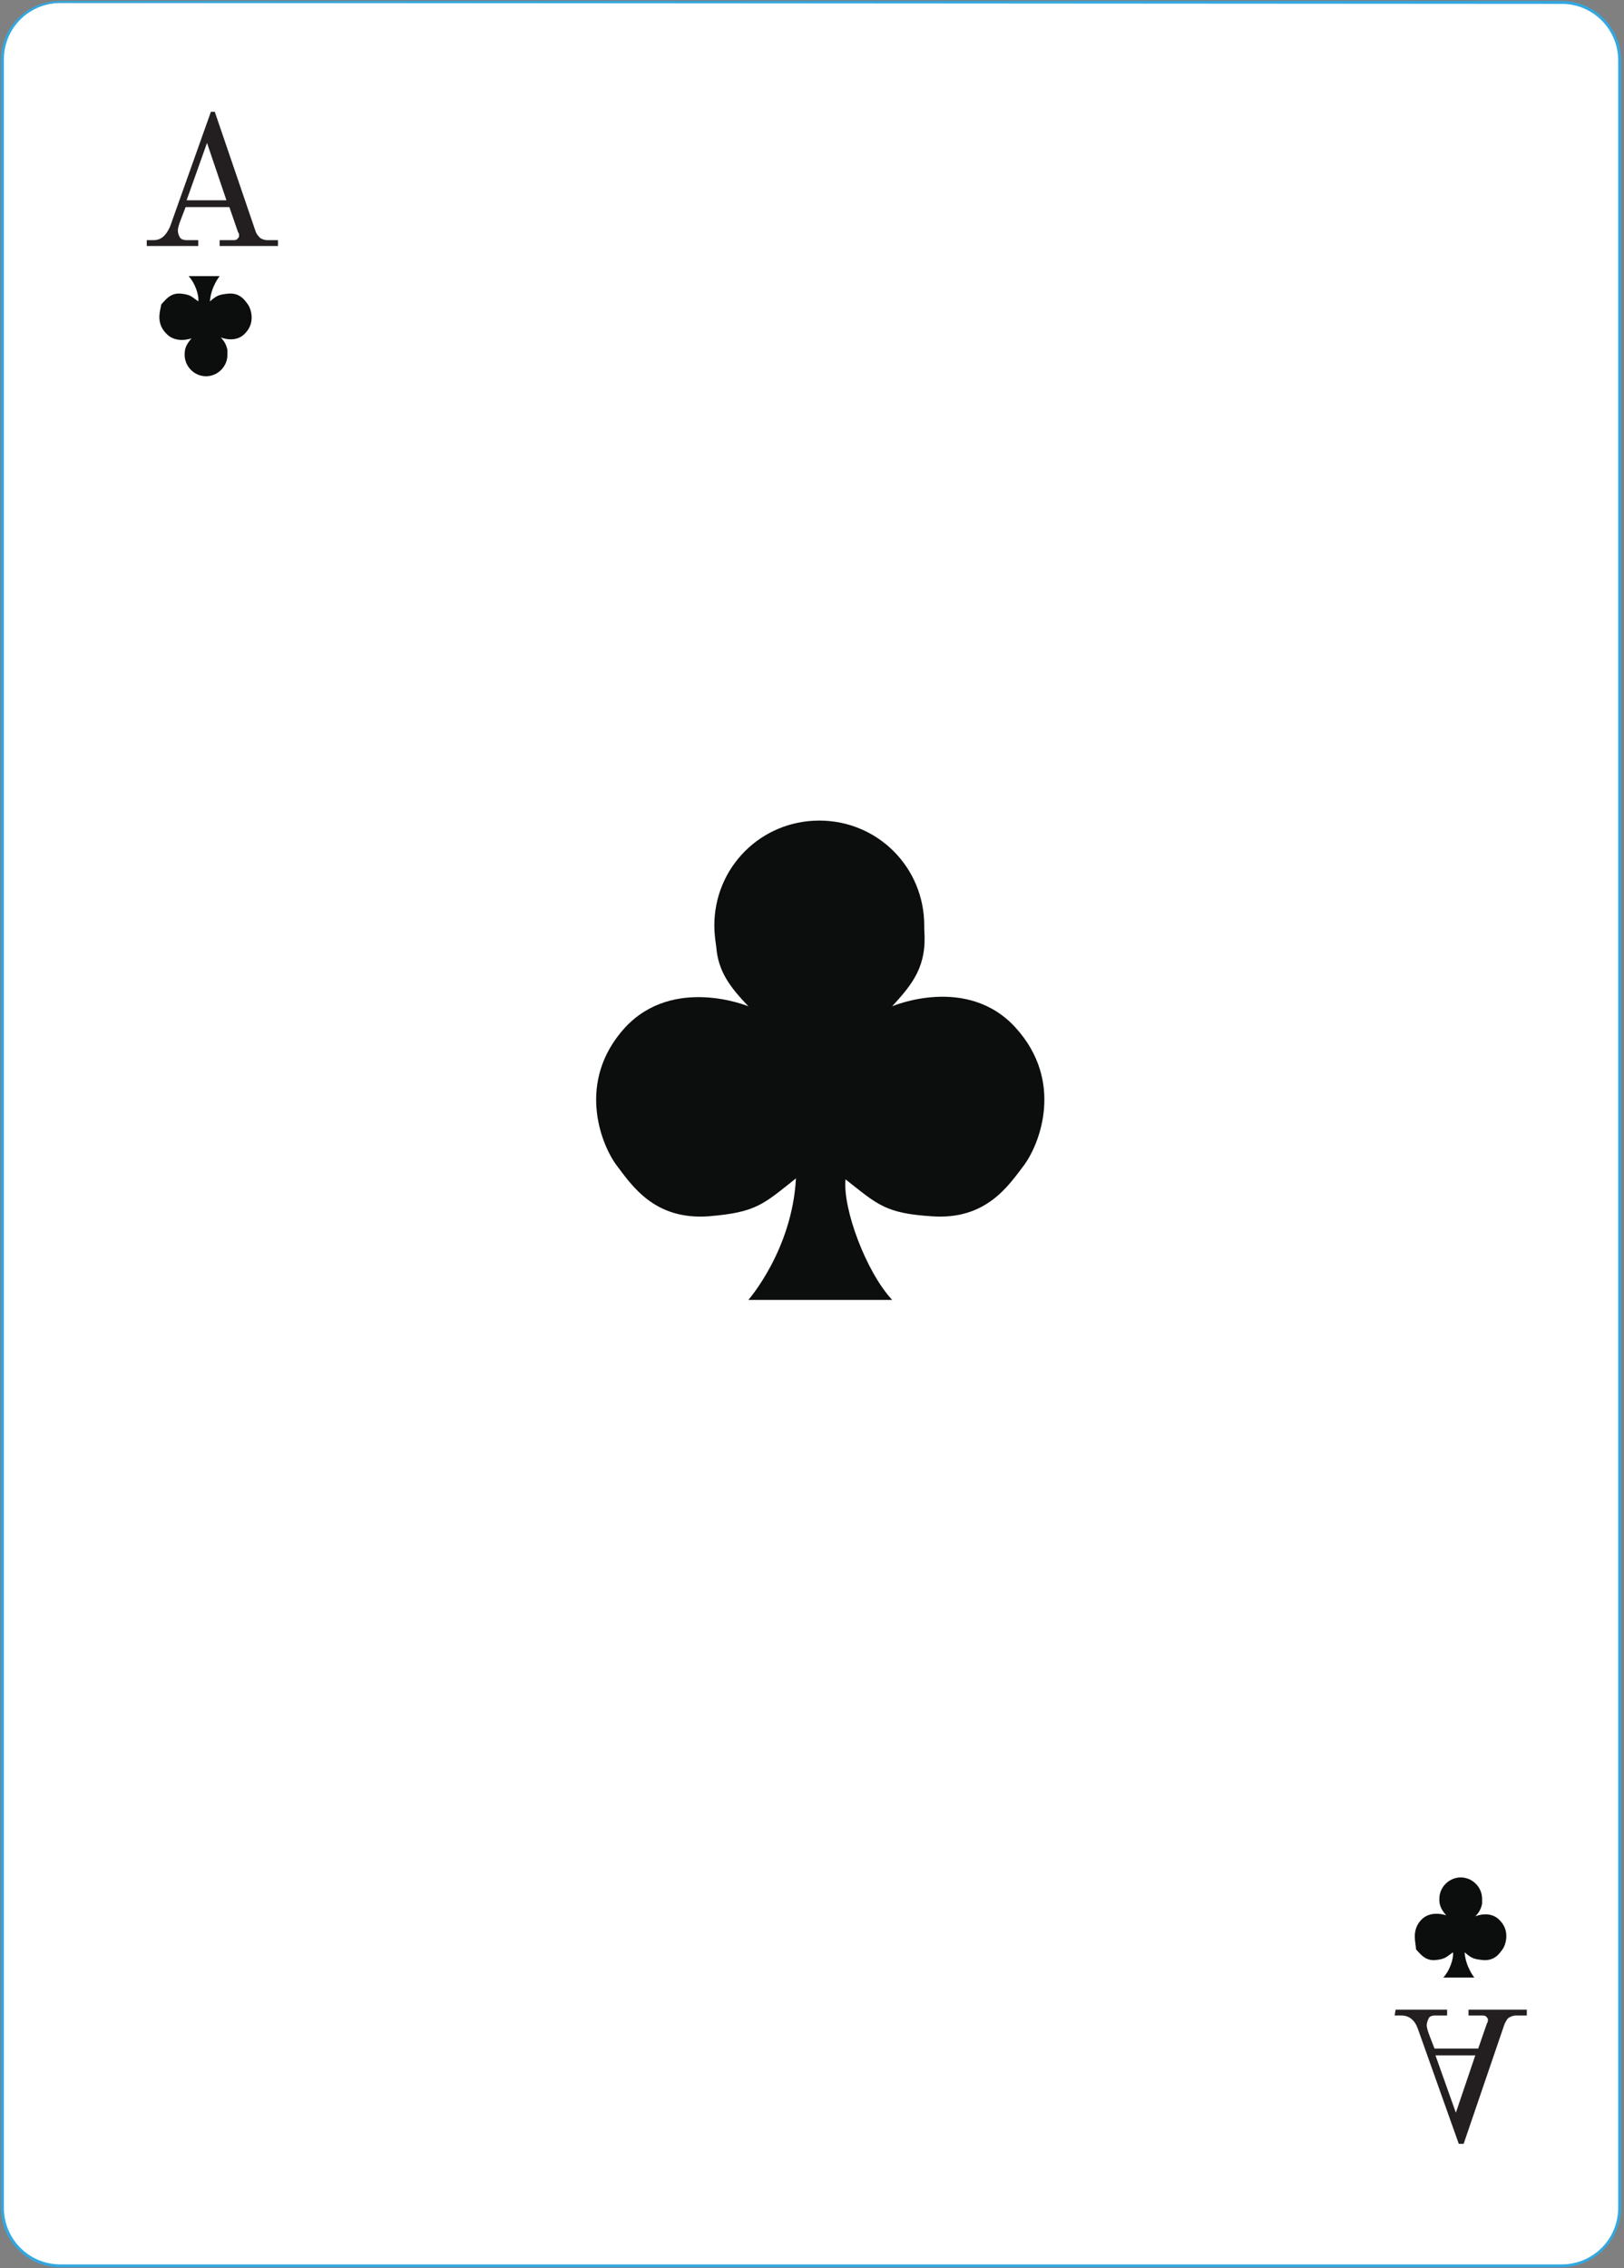 <?xml version="1.0" encoding="utf-8"?>
<!-- Generator: Adobe Illustrator 27.6.1, SVG Export Plug-In . SVG Version: 6.00 Build 0)  -->
<svg version="1.1" id="Слой_1" xmlns="http://www.w3.org/2000/svg" xmlns:xlink="http://www.w3.org/1999/xlink" x="0px" y="0px"
	 viewBox="0 0 167.1 233.3" style="enable-background:new 0 0 167.1 233.3;" xml:space="preserve">
<rect x="0" y="0" width="167.1" height="233.3" fill="#808080" stroke="none"/>
<style type="text/css">
	.st0{fill:#FFFFFF;}
	.st1{fill:#32A8E0;}
	.st2{fill:#231F20;}
	.st3{fill:#0C0D0D;}
</style>
<g>
	<g>
		<g>
			<path class="st0" d="M160.6,233.1H6.2c-3.3,0-5.9-2.7-5.9-5.9V6.2c0-3.3,2.7-5.9,5.9-5.9h154.5c3.3,0,5.9,2.7,5.9,5.9v221
				C166.6,230.5,163.9,233.1,160.6,233.1z"/>
			<path class="st1" d="M160.6,233.2H6.2c-3.3,0-6.1-2.7-6.1-6.1V6.2c0-3.4,2.7-6.1,6.1-6.1h154.5c3.3,0,6.1,2.7,6.1,6.1v221
				C166.7,230.5,164,233.2,160.6,233.2z M6.2,0.3C3,0.3,0.4,2.9,0.4,6.1v221c0,3.2,2.6,5.8,5.8,5.8h154.5c3.2,0,5.8-2.6,5.8-5.8V6.2
				c0-3.2-2.6-5.8-5.8-5.8L6.2,0.3L6.2,0.3z"/>
		</g>
	</g>
	<g>
		<path class="st0" d="M149.3,18.6c0,0.3-0.3,0.6-0.6,0.6s-0.6-0.3-0.6-0.6s0.3-0.6,0.6-0.6S149.3,18.3,149.3,18.6z"/>
	</g>
	<g>
		<path class="st0" d="M122.2,18.6c0,0.3-0.3,0.6-0.6,0.6c-0.3,0-0.6-0.3-0.6-0.6s0.3-0.6,0.6-0.6C121.9,18,122.2,18.3,122.2,18.6z"
			/>
	</g>
	<g>
		<path class="st0" d="M97.2,18.6c0,0.3-0.3,0.6-0.6,0.6c-0.3,0-0.6-0.3-0.6-0.6s0.3-0.6,0.6-0.6C97,18,97.2,18.3,97.2,18.6z"/>
	</g>
	<g>
		<path class="st0" d="M71.6,19.3c-0.3,0-0.6-0.3-0.6-0.6s0.3-0.6,0.6-0.6S71.9,19.3,71.6,19.3z"/>
	</g>
	<g>
		<path class="st0" d="M149.3,39.7c0,0.3-0.3,0.6-0.6,0.6s-0.6-0.3-0.6-0.6s0.3-0.6,0.6-0.6C149,39.2,149.3,39.4,149.3,39.7z"/>
	</g>
	<g>
		<path class="st0" d="M149.3,59c0,0.3-0.3,0.6-0.6,0.6s-0.6-0.3-0.6-0.6s0.3-0.6,0.6-0.6C149,58.4,149.3,58.7,149.3,59z"/>
	</g>
	<g>
		<path class="st0" d="M149.3,79.2c0,0.3-0.3,0.6-0.6,0.6s-0.6-0.3-0.6-0.6c0-0.3,0.3-0.6,0.6-0.6C149,78.7,149.3,78.9,149.3,79.2z"
			/>
	</g>
	<g>
		<path class="st0" d="M149.3,92c0,0.3-0.3,0.6-0.6,0.6s-0.6-0.3-0.6-0.6c0-0.3,0.3-0.6,0.6-0.6S149.3,91.7,149.3,92z"/>
	</g>
	<g>
		<path class="st0" d="M149.3,104.8c0,0.3-0.3,0.6-0.6,0.6s-0.6-0.3-0.6-0.6c0-0.3,0.3-0.6,0.6-0.6
			C149,104.3,149.3,104.5,149.3,104.8z"/>
	</g>
	<g>
		<path class="st0" d="M19,19.1c0,0.3-0.3,0.6-0.6,0.6c-0.3,0-0.6-0.3-0.6-0.6c0-0.3,0.3-0.6,0.6-0.6C18.7,18.6,19,18.8,19,19.1z"/>
	</g>
	<g>
		<path class="st0" d="M46.4,18.8c0,0.3-0.3,0.6-0.6,0.6s-0.6-0.3-0.6-0.6s0.3-0.6,0.6-0.6C46.2,18.2,46.4,18.5,46.4,18.8z"/>
	</g>
	<g>
		<path class="st0" d="M19,39.3c0,0.3-0.3,0.6-0.6,0.6c-0.3,0-0.6-0.3-0.6-0.6s0.3-0.6,0.6-0.6C18.7,38.7,19,39,19,39.3z"/>
	</g>
	<g>
		<path class="st0" d="M19,59.1c0,0.3-0.3,0.6-0.6,0.6c-0.3,0-0.6-0.3-0.6-0.6s0.3-0.6,0.6-0.6C18.7,58.6,19,58.8,19,59.1z"/>
	</g>
	<g>
		<path class="st0" d="M19,79.1c0,0.3-0.3,0.6-0.6,0.6c-0.3,0-0.6-0.3-0.6-0.6s0.3-0.6,0.6-0.6S19,78.8,19,79.1z"/>
	</g>
	<g>
		<path class="st0" d="M19,92c0,0.3-0.3,0.6-0.6,0.6c-0.3,0-0.6-0.3-0.6-0.6c0-0.3,0.3-0.6,0.6-0.6S19,91.7,19,92z"/>
	</g>
	<g>
		<path class="st0" d="M19,105.4c0,0.3-0.3,0.6-0.6,0.6c-0.3,0-0.6-0.3-0.6-0.6c0-0.3,0.3-0.6,0.6-0.6C18.7,104.8,19,105.1,19,105.4
			z"/>
	</g>
	<g>
		<path class="st0" d="M19,118.3c0,0.3-0.3,0.6-0.6,0.6c-0.3,0-0.6-0.3-0.6-0.6c0-0.3,0.3-0.6,0.6-0.6C18.7,117.8,19,118,19,118.3z"
			/>
	</g>
	<g>
		<path class="st0" d="M19,131.3c0,0.3-0.3,0.6-0.6,0.6c-0.3,0-0.6-0.3-0.6-0.6s0.3-0.6,0.6-0.6C18.7,130.7,19,131,19,131.3z"/>
	</g>
	<g>
		<path class="st0" d="M19,144.7c0,0.3-0.3,0.6-0.6,0.6c-0.3,0-0.6-0.3-0.6-0.6s0.3-0.6,0.6-0.6S19,144.4,19,144.7z"/>
	</g>
	<g>
		<path class="st0" d="M19,158.1c0,0.3-0.3,0.6-0.6,0.6c-0.3,0-0.6-0.3-0.6-0.6s0.3-0.6,0.6-0.6S19,157.8,19,158.1z"/>
	</g>
	<g>
		<path class="st0" d="M19,170.1c0,0.3-0.3,0.6-0.6,0.6c-0.3,0-0.6-0.3-0.6-0.6s0.3-0.6,0.6-0.6S19,169.8,19,170.1z"/>
	</g>
	<g>
		<path class="st0" d="M19,183.5c0,0.3-0.3,0.6-0.6,0.6c-0.3,0-0.6-0.3-0.6-0.6s0.3-0.6,0.6-0.6C18.7,182.9,19,183.2,19,183.5z"/>
	</g>
	<g>
		<path class="st0" d="M19,196.5c0,0.3-0.3,0.6-0.6,0.6c-0.3,0-0.6-0.3-0.6-0.6s0.3-0.6,0.6-0.6C18.7,196,19,196.2,19,196.5z"/>
	</g>
	<g>
		<path class="st0" d="M19.2,215.7c0,0.3-0.3,0.6-0.6,0.6S18,216,18,215.7s0.3-0.6,0.6-0.6S19.2,215.4,19.2,215.7z"/>
	</g>
	<g>
		<path class="st0" d="M39.8,216.3c0,0.3-0.3,0.6-0.6,0.6s-0.6-0.3-0.6-0.6s0.3-0.6,0.6-0.6C39.5,215.7,39.8,216,39.8,216.3z"/>
	</g>
	<g>
		<path class="st0" d="M66.2,216.3c0,0.3-0.3,0.6-0.6,0.6s-0.6-0.3-0.6-0.6s0.3-0.6,0.6-0.6S66.2,216,66.2,216.3z"/>
	</g>
	<g>
		<path class="st0" d="M92.6,216.3c0,0.3-0.3,0.6-0.6,0.6s-0.6-0.3-0.6-0.6s0.3-0.6,0.6-0.6S92.6,216,92.6,216.3z"/>
	</g>
	<g>
		<path class="st0" d="M118.3,216.3c0,0.3-0.3,0.6-0.6,0.6c-0.3,0-0.6-0.3-0.6-0.6s0.3-0.6,0.6-0.6
			C118.1,215.7,118.3,216,118.3,216.3z"/>
	</g>
	<g>
		<path class="st0" d="M149.3,118c0,0.3-0.3,0.6-0.6,0.6s-0.6-0.3-0.6-0.6s0.3-0.6,0.6-0.6C149,117.5,149.3,117.7,149.3,118z"/>
	</g>
	<g>
		<path class="st0" d="M149.3,130.4c0,0.3-0.3,0.6-0.6,0.6s-0.6-0.3-0.6-0.6s0.3-0.6,0.6-0.6S149.3,130,149.3,130.4z"/>
	</g>
	<g>
		<path class="st0" d="M149.3,143.6c0,0.3-0.3,0.6-0.6,0.6s-0.6-0.3-0.6-0.6s0.3-0.6,0.6-0.6C149,143.1,149.3,143.3,149.3,143.6z"/>
	</g>
	<g>
		<path class="st0" d="M149.3,156.8c0,0.3-0.3,0.6-0.6,0.6s-0.6-0.3-0.6-0.6s0.3-0.6,0.6-0.6C149,156.2,149.3,156.4,149.3,156.8z"/>
	</g>
	<g>
		<path class="st0" d="M149.3,169.5c0,0.3-0.3,0.6-0.6,0.6s-0.6-0.3-0.6-0.6s0.3-0.6,0.6-0.6C149,168.9,149.3,169.2,149.3,169.5z"/>
	</g>
	<g>
		<path class="st0" d="M149.3,182.1c0,0.3-0.3,0.6-0.6,0.6s-0.6-0.3-0.6-0.6s0.3-0.6,0.6-0.6S149.3,181.8,149.3,182.1z"/>
	</g>
	<g>
		<path class="st0" d="M149.3,194.9c0,0.3-0.3,0.6-0.6,0.6s-0.6-0.3-0.6-0.6s0.3-0.6,0.6-0.6C149,194.4,149.3,194.6,149.3,194.9z"/>
	</g>
	<g>
		<path class="st0" d="M149.3,214.5c0,0.3-0.3,0.6-0.6,0.6s-0.6-0.3-0.6-0.6s0.3-0.6,0.6-0.6C149,213.9,149.3,214.2,149.3,214.5z"/>
	</g>
	<g>
		<g>
			<g>
				<g>
					<path class="st2" d="M15.1,24.7h0.7c0.8,0,1.3-0.5,1.7-1.4l4.2-11.8h0.4l4.2,12.3c0.1,0.3,0.3,0.5,0.5,0.7
						c0.2,0.1,0.4,0.2,0.7,0.2h1.1v0.6h-6v-0.6h1.3c0.2,0,0.4,0,0.5-0.1s0.2-0.2,0.2-0.3c0-0.2,0-0.3-0.1-0.4l-0.9-2.6h-4.5
						l-0.5,1.3c-0.2,0.5-0.3,0.9-0.3,1.1c0,0.3,0.1,0.5,0.2,0.7s0.4,0.3,0.7,0.3h1.2v0.6h-5.3V24.7z M19.2,20.6h4.1l-2-5.9
						L19.2,20.6z"/>
				</g>
			</g>
		</g>
		<g>
			<g>
				<path class="st2" d="M143.6,206.7h5.3v0.6h-1.2c-0.4,0-0.6,0.1-0.7,0.3c-0.1,0.2-0.2,0.5-0.2,0.7s0.1,0.6,0.3,1.1l0.5,1.3h4.5
					l0.9-2.6c0.1-0.1,0.1-0.3,0.1-0.4c0-0.1-0.1-0.2-0.2-0.3c-0.1-0.1-0.3-0.1-0.5-0.1h-1.3v-0.6h6v0.6H156c-0.3,0-0.5,0.1-0.7,0.2
					c-0.2,0.1-0.3,0.3-0.5,0.7l-4.2,12.3h-0.5l-4.2-11.8c-0.3-0.9-0.9-1.4-1.7-1.4h-0.7L143.6,206.7L143.6,206.7z M149.8,217.3
					l2-5.9h-4.1L149.8,217.3z"/>
			</g>
		</g>
		<g>
			<path class="st3" d="M17.1,34.3c1,1.1,2.6,0.5,2.6,0.5c-0.4,0.5-0.7,0.9-0.7,1.6v0.1c0,1.2,1,2.2,2.2,2.2s2.2-1,2.2-2.2
				c0-0.2,0-0.3,0-0.5c-0.1-0.5-0.3-0.9-0.7-1.3c0,0,1.6,0.7,2.6-0.5c1-1.1,0.5-2.5,0.2-2.9s-0.8-1.2-2-1.1c-1,0.1-1.2,0.2-1.9,0.8
				c0.1-1.5,1-2.6,1-2.6h-0.1H21h-1.5h-0.1c0.6,0.6,1.1,1.9,1,2.6c-0.7-0.5-0.8-0.7-1.8-0.8c-1.1-0.1-1.6,0.7-2,1.1
				C16.5,31.9,16,33.2,17.1,34.3z"/>
		</g>
		<g>
			<path class="st3" d="M104.5,105.7c-5-5.5-12.7-2.2-12.7-2.2c2.1-2.3,3.6-4.1,3.3-7.9c0-0.1,0-0.3,0-0.4c0-6-4.8-10.8-10.8-10.8
				s-10.8,4.8-10.8,10.8c0,0.8,0.1,1.5,0.2,2.2c0.2,2.6,1.5,4.2,3.3,6.1c0,0-7.7-3.2-12.7,2.2c-5,5.5-2.5,11.9-0.9,14.1
				c1.6,2.1,3.9,5.7,9.5,5.3c4.9-0.4,5.6-1.2,9-3.9c-0.4,7.4-4.9,12.5-4.9,12.5h0.3h7.1h7.1h0.3c-2.7-2.9-5.1-9.4-4.8-12.4
				c3.3,2.6,4.1,3.5,8.9,3.8c5.6,0.4,7.9-3.2,9.5-5.3C107,117.6,109.5,111.2,104.5,105.7z"/>
		</g>
		<g>
			<path class="st3" d="M146.2,197.5c1-1.1,2.6-0.5,2.6-0.5c-0.4-0.5-0.7-0.9-0.7-1.6v-0.1c0-1.2,1-2.2,2.2-2.2s2.2,1,2.2,2.2
				c0,0.2,0,0.3,0,0.5c-0.1,0.5-0.3,0.9-0.7,1.3c0,0,1.6-0.7,2.6,0.5c1,1.1,0.5,2.5,0.2,2.9s-0.8,1.2-2,1.1c-1-0.1-1.2-0.2-1.9-0.8
				c0.1,1.5,1,2.6,1,2.6h-0.1h-1.5h-1.5h-0.1c0.6-0.6,1.1-1.9,1-2.6c-0.7,0.5-0.8,0.7-1.8,0.8c-1.1,0.1-1.6-0.7-2-1.1
				C145.7,199.9,145.2,198.6,146.2,197.5z"/>
		</g>
	</g>
</g>
</svg>
